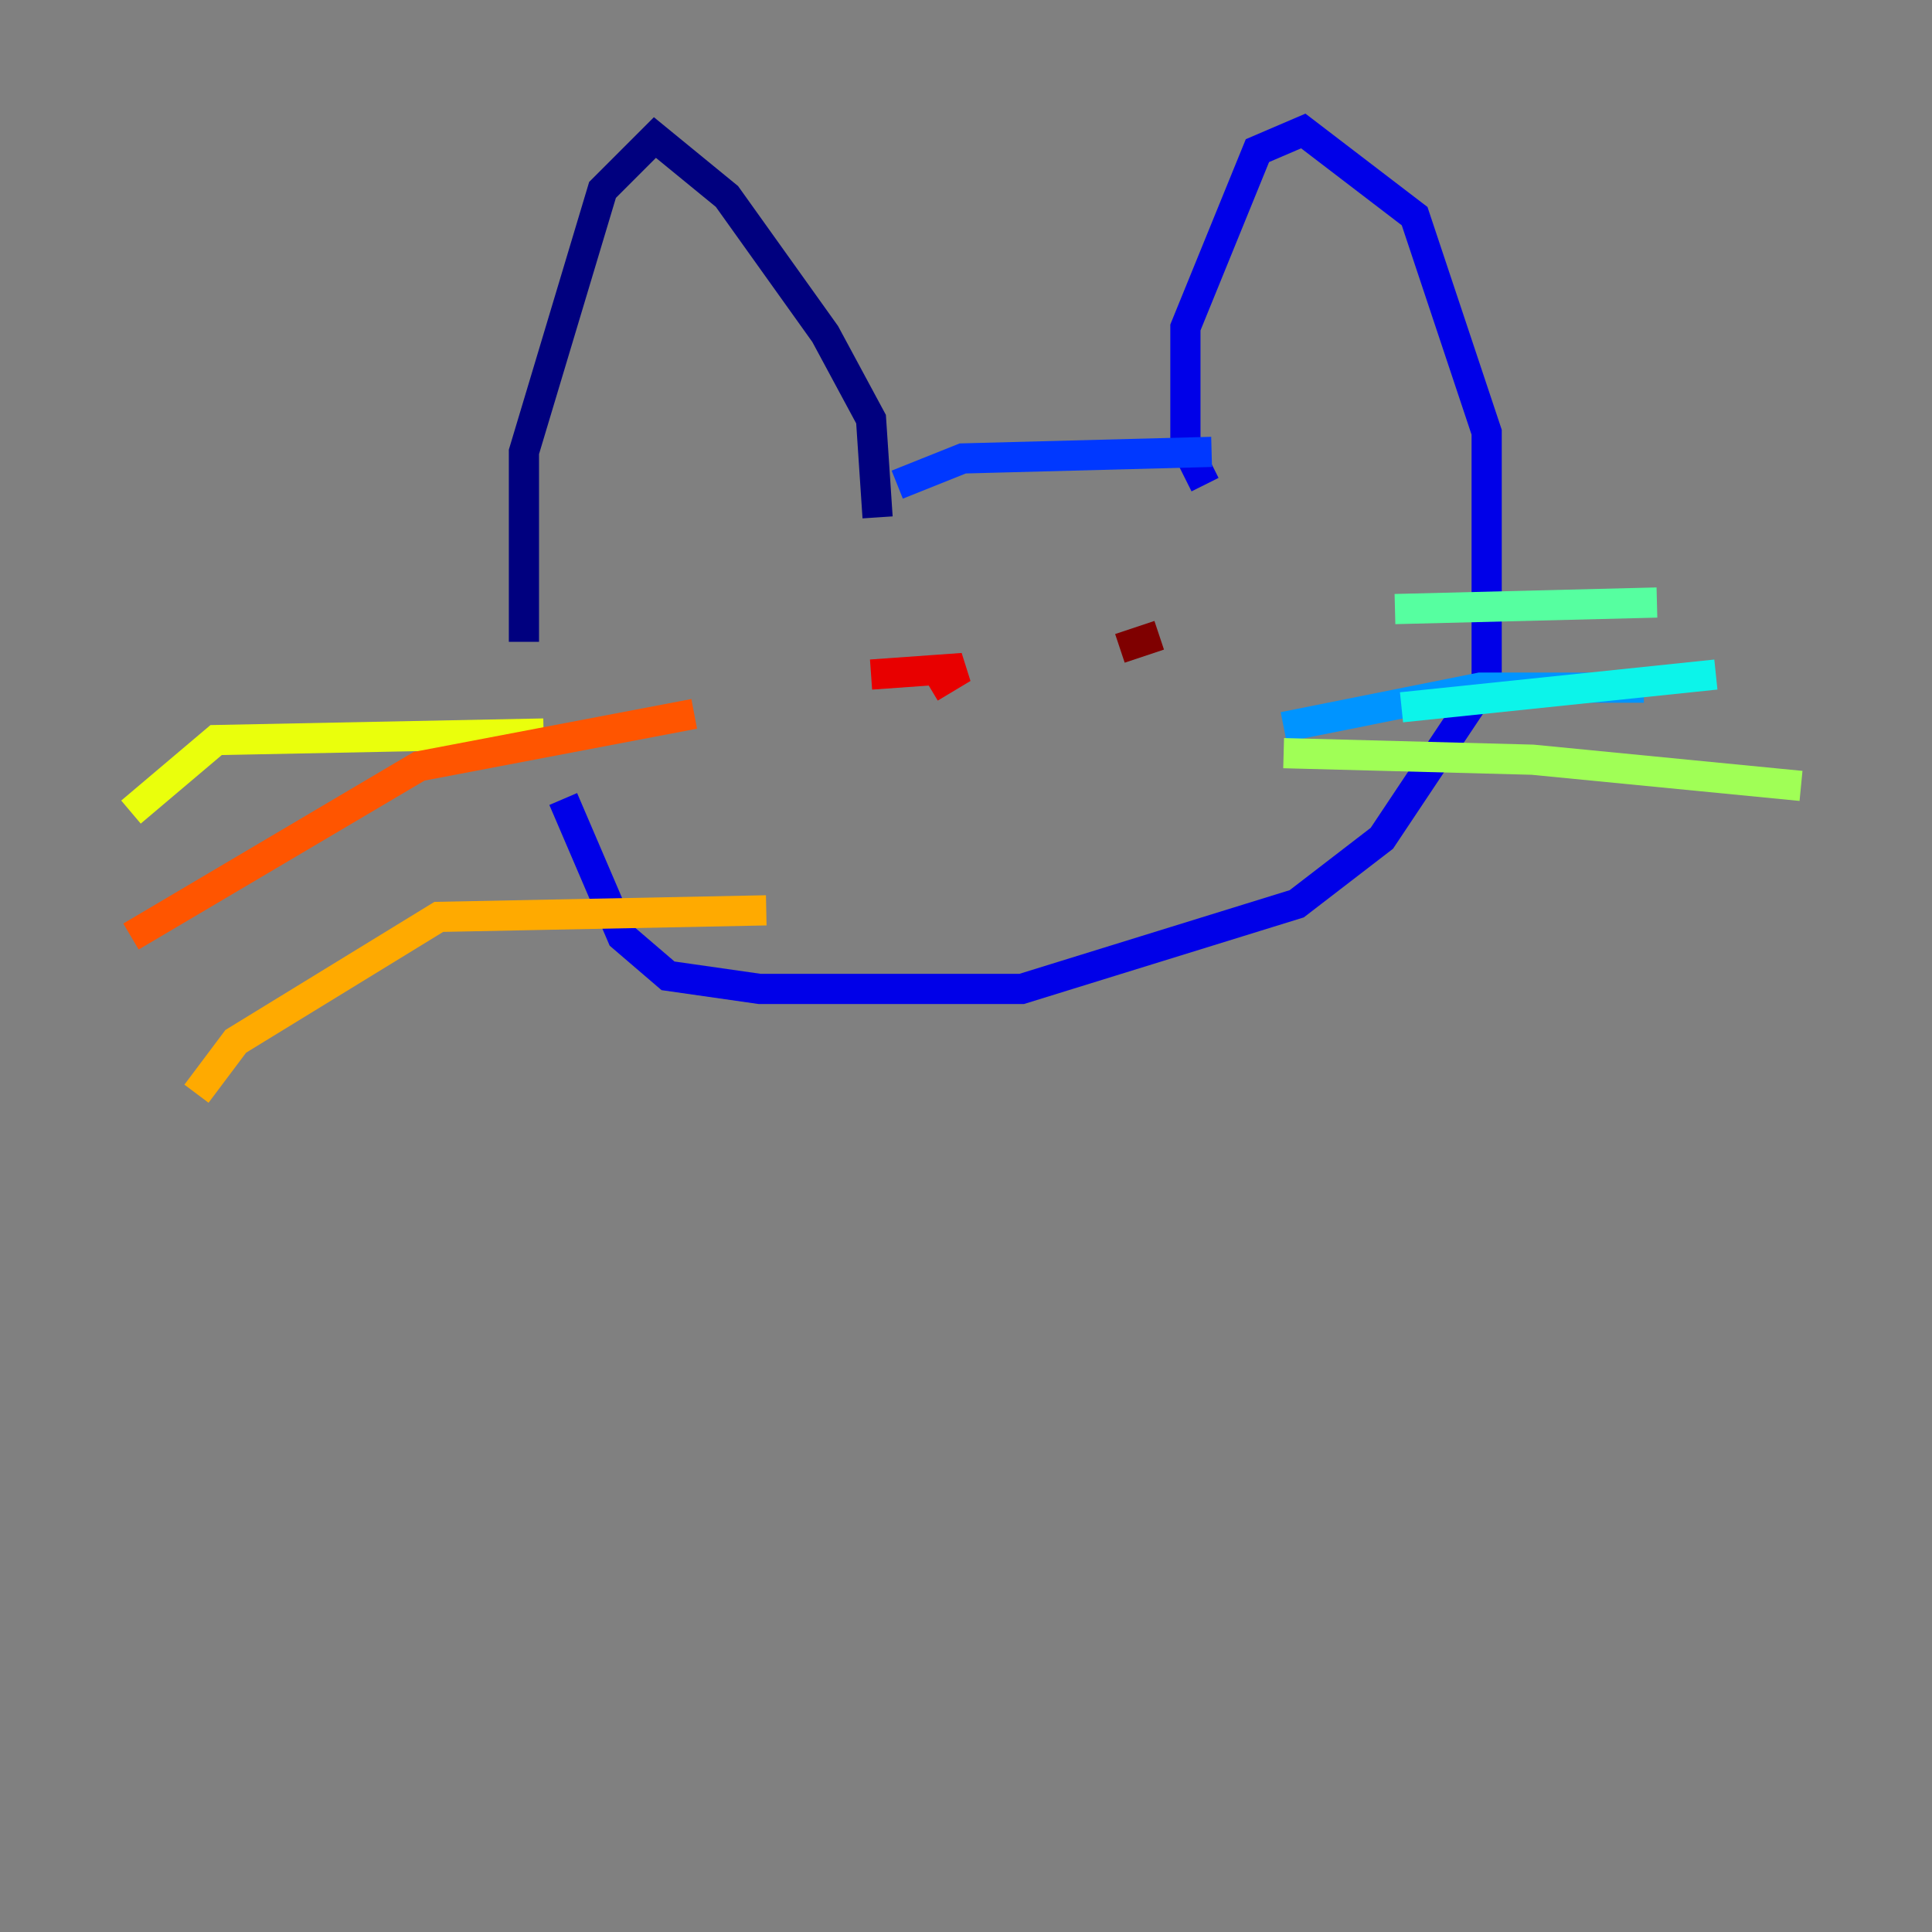 <?xml version="1.0" encoding="utf-8" ?>
<svg baseProfile="tiny" height="128" version="1.2" viewBox="0,0,128,128" width="128" xmlns="http://www.w3.org/2000/svg" xmlns:ev="http://www.w3.org/2001/xml-events" xmlns:xlink="http://www.w3.org/1999/xlink"><rect x="0" y="0" width="128" height="128" fill="#808080" stroke="none"/><defs /><polyline fill="none" points="34.712,42.522 34.712,29.939 39.919,12.583 43.39,9.112 48.163,13.017 54.671,22.129 57.709,27.77 58.142,34.278" stroke="#00007f" stroke-width="2" /><polyline fill="none" points="79.837,32.108 78.536,29.505 78.536,21.695 83.308,9.98 86.346,8.678 93.722,14.319 98.495,28.637 98.495,45.125 91.552,55.539 85.912,59.878 67.688,65.519 50.332,65.519 44.258,64.651 41.22,62.047 37.315,52.936" stroke="#0000e8" stroke-width="2" /><polyline fill="none" points="59.444,32.108 63.783,30.373 80.271,29.939" stroke="#0038ff" stroke-width="2" /><polyline fill="none" points="85.044,48.163 98.061,45.559 108.909,45.559" stroke="#0094ff" stroke-width="2" /><polyline fill="none" points="92.854,46.861 113.681,44.691" stroke="#0cf4ea" stroke-width="2" /><polyline fill="none" points="92.42,40.352 109.776,39.919" stroke="#56ffa0" stroke-width="2" /><polyline fill="none" points="85.044,49.898 101.532,50.332 119.322,52.068" stroke="#a0ff56" stroke-width="2" /><polyline fill="none" points="36.014,48.597 14.319,49.031 8.678,53.803" stroke="#eaff0c" stroke-width="2" /><polyline fill="none" points="50.766,60.312 29.071,60.746 15.62,68.99 13.017,72.461" stroke="#ffaa00" stroke-width="2" /><polyline fill="none" points="45.993,47.295 27.77,50.766 8.678,62.047" stroke="#ff5500" stroke-width="2" /><polyline fill="none" points="57.709,44.691 63.783,44.258 61.614,45.559" stroke="#e80000" stroke-width="2" /><polyline fill="none" points="74.197,42.956 76.8,42.088" stroke="#7f0000" stroke-width="2" /></svg>